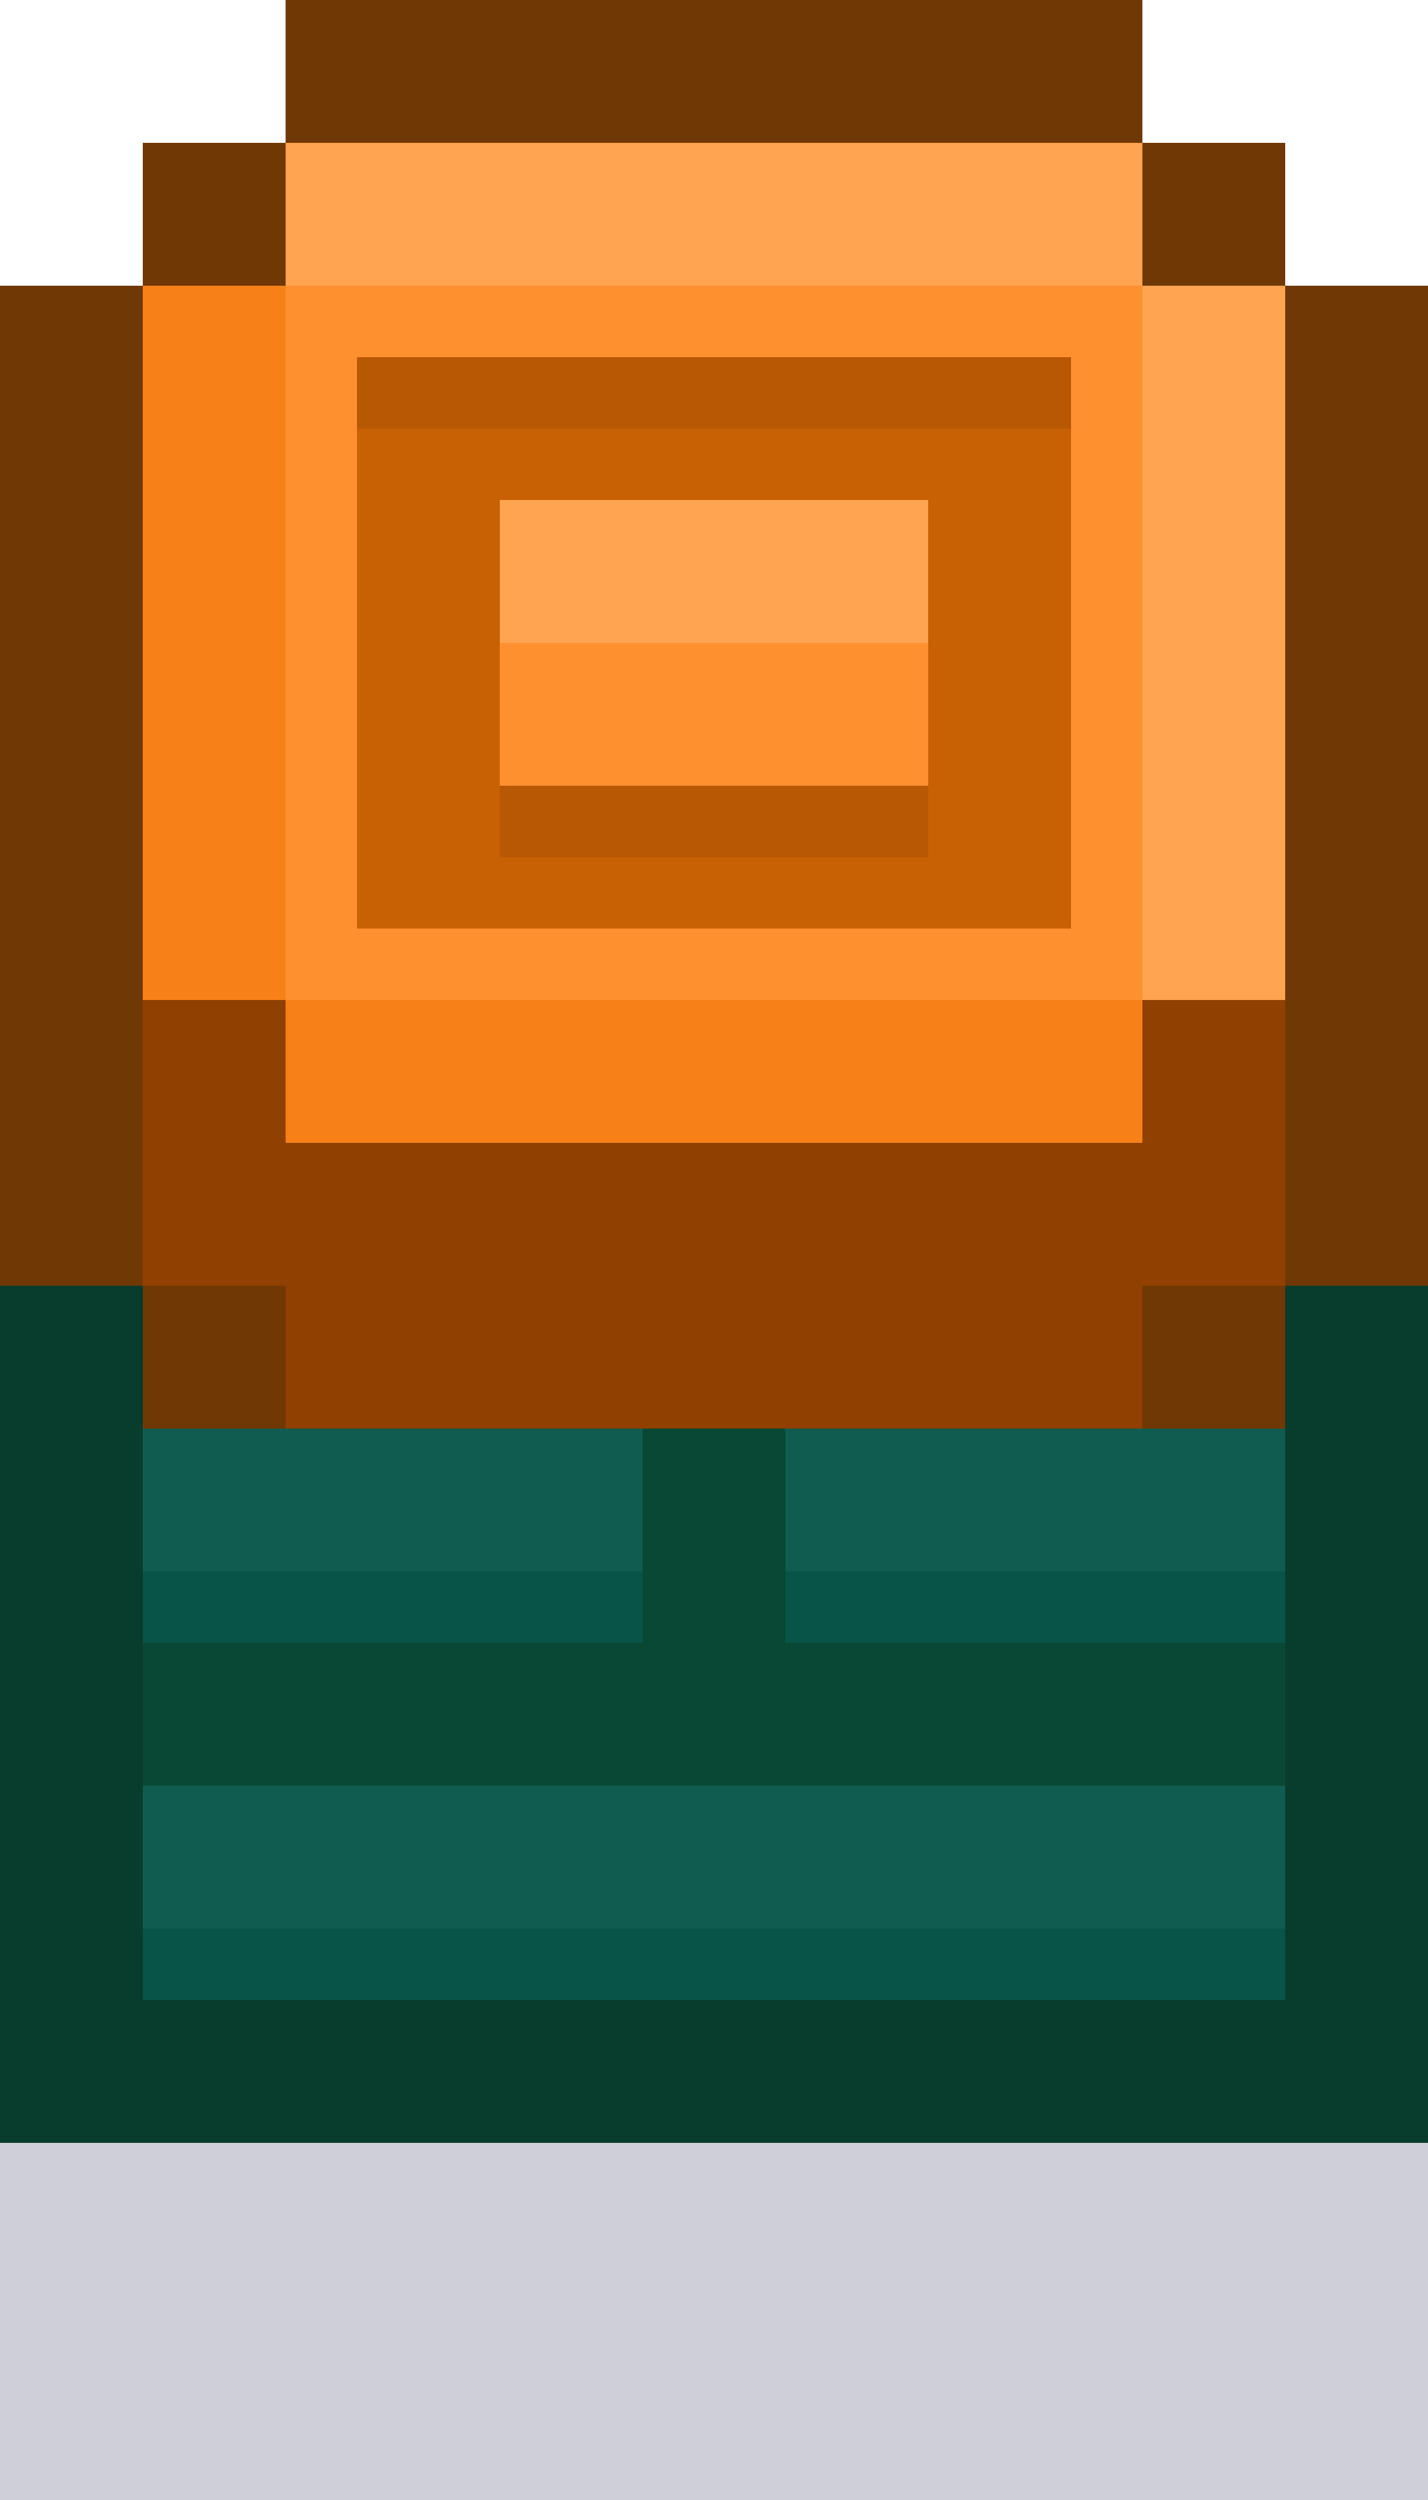 <?xml version="1.0" encoding="UTF-8" standalone="no"?>
<!-- Created with Inkscape (http://www.inkscape.org/) -->

<svg
   width="1"
   height="1.75"
   viewBox="0 0 1 1.75"
   version="1.1"
   id="svg5"
   sodipodi:docname="rock_voxel_b.svg"
   inkscape:version="1.1 (c68e22c387, 2021-05-23)"
   xmlns:inkscape="http://www.inkscape.org/namespaces/inkscape"
   xmlns:sodipodi="http://sodipodi.sourceforge.net/DTD/sodipodi-0.dtd"
   xmlns="http://www.w3.org/2000/svg"
   xmlns:svg="http://www.w3.org/2000/svg">
  <sodipodi:namedview
     id="namedview7"
     pagecolor="#171717"
     bordercolor="#999999"
     borderopacity="1"
     inkscape:pageshadow="0"
     inkscape:pageopacity="0"
     inkscape:pagecheckerboard="0"
     inkscape:document-units="px"
     showgrid="false"
     units="px"
     inkscape:zoom="256"
     inkscape:cx="0.6875"
     inkscape:cy="1.0644531"
     inkscape:window-width="1920"
     inkscape:window-height="1057"
     inkscape:window-x="-8"
     inkscape:window-y="-8"
     inkscape:window-maximized="1"
     inkscape:current-layer="layer1"
     inkscape:object-paths="true"
     inkscape:snap-intersection-paths="true"
     inkscape:snap-smooth-nodes="true"
     inkscape:snap-midpoints="true"
     inkscape:snap-object-midpoints="true">
    <inkscape:grid
       type="xygrid"
       id="grid836"
       originx="22.047"
       originy="137.845" />
  </sodipodi:namedview>
  <defs
     id="defs2" />
  <g
     inkscape:label="Layer 1"
     inkscape:groupmode="layer"
     id="layer1"
     transform="translate(22.047,137.845)">
    <g
       id="g148719"
       transform="matrix(0.05,0,0,0.05,-23.297,-131.095)"
       style="stroke-width:20">
      <rect
         style="opacity:1;fill:#0f0f37;fill-opacity:0.2;stroke:none;stroke-width:755.906;stroke-linecap:round;stroke-linejoin:round;paint-order:markers stroke fill"
         id="rect1246"
         width="20"
         height="7"
         x="25"
         y="-107" />
      <rect
         style="opacity:1;fill:#083c2c;fill-opacity:1;stroke:none;stroke-width:755.906;stroke-linecap:round;stroke-linejoin:round;paint-order:markers stroke fill"
         id="rect1248"
         width="20"
         height="13"
         x="25"
         y="-118" />
      <rect
         style="opacity:1;fill:#084834;fill-opacity:1;stroke:none;stroke-width:755.906;stroke-linecap:round;stroke-linejoin:round;paint-order:markers stroke fill"
         id="rect1250"
         width="16"
         height="9"
         x="27"
         y="-116" />
      <path
         id="path1252"
         style="opacity:1;fill:#085448;fill-opacity:1;stroke:none;stroke-width:755.906;stroke-linecap:round;stroke-linejoin:round;paint-order:markers stroke fill"
         d="m 27,-115 v 3 h 7 v -3 z m 9,0 v 3 h 7 v -3 z m -9,5 v 3 h 16 v -3 z" />
      <path
         id="path1254"
         style="opacity:1;fill:#105c50;fill-opacity:1;stroke:none;stroke-width:755.906;stroke-linecap:round;stroke-linejoin:round;paint-order:markers stroke fill"
         d="m 27,-115 v 2 h 7 v -2 z m 9,0 v 2 h 7 v -2 z m -9,5 v 2 h 16 v -2 z" />
      <path
         style="opacity:1;fill:#703804;fill-opacity:1;stroke:none;stroke-width:20px;stroke-linecap:butt;stroke-linejoin:miter;stroke-opacity:1"
         d="m 25,-117 h 2 v 2 h 16 v -2 h 2 v -14 h -2 v -2 h -2 v -2 H 29 v 2 h -2 v 2 h -2 z"
         id="path1256" />
      <path
         style="opacity:1;fill:#904000;fill-opacity:1;stroke:none;stroke-width:20px;stroke-linecap:butt;stroke-linejoin:miter;stroke-opacity:1"
         d="m 27,-121 8,-1 8,1 v 4 h -2 v 2 H 29 v -2 h -2 z"
         id="path1258" />
      <rect
         style="fill:#c86004;fill-opacity:1;stroke-width:755.906;stroke-linecap:round;stroke-linejoin:round;paint-order:markers stroke fill"
         id="rect1396"
         width="12"
         height="10"
         x="29"
         y="-131" />
      <path
         id="rect2421"
         style="fill:#b85804;fill-opacity:1;stroke-width:755.906;stroke-linecap:round;stroke-linejoin:round;paint-order:markers stroke fill"
         d="m 29,-131 v 2 h 12 v -2 z m 3,6 v 2 h 6 v -2 z" />
      <path
         id="path1260"
         style="opacity:1;fill:#ff9030;fill-opacity:1;stroke:none;stroke-width:20px;stroke-linecap:butt;stroke-linejoin:miter;stroke-opacity:1"
         d="m 30,-132 -2,2 v 8 l 2,2 h 10 l 2,-2 v -8 l -2,-2 z m 0,2 h 10 v 8 H 30 Z m 2,2 v 4 h 6 v -4 z" />
      <path
         id="path1262"
         style="opacity:1;fill:#f88018;fill-opacity:1;stroke:none;stroke-width:755.906;stroke-linecap:round;stroke-linejoin:round;paint-order:markers stroke fill"
         d="m 27,-131 v 10 h 2 v -10 z m 2,10 v 2 h 12 v -2 z" />
      <path
         id="path1264"
         style="opacity:1;fill:#ffa450;fill-opacity:1;stroke:none;stroke-width:755.906;stroke-linecap:round;stroke-linejoin:round;paint-order:markers stroke fill"
         d="m 29,-133 v 2 h 12 v -2 z m 12,2 v 10 h 2 v -10 z m -9,3 v 2 h 6 v -2 z" />
    </g>
  </g>
</svg>
